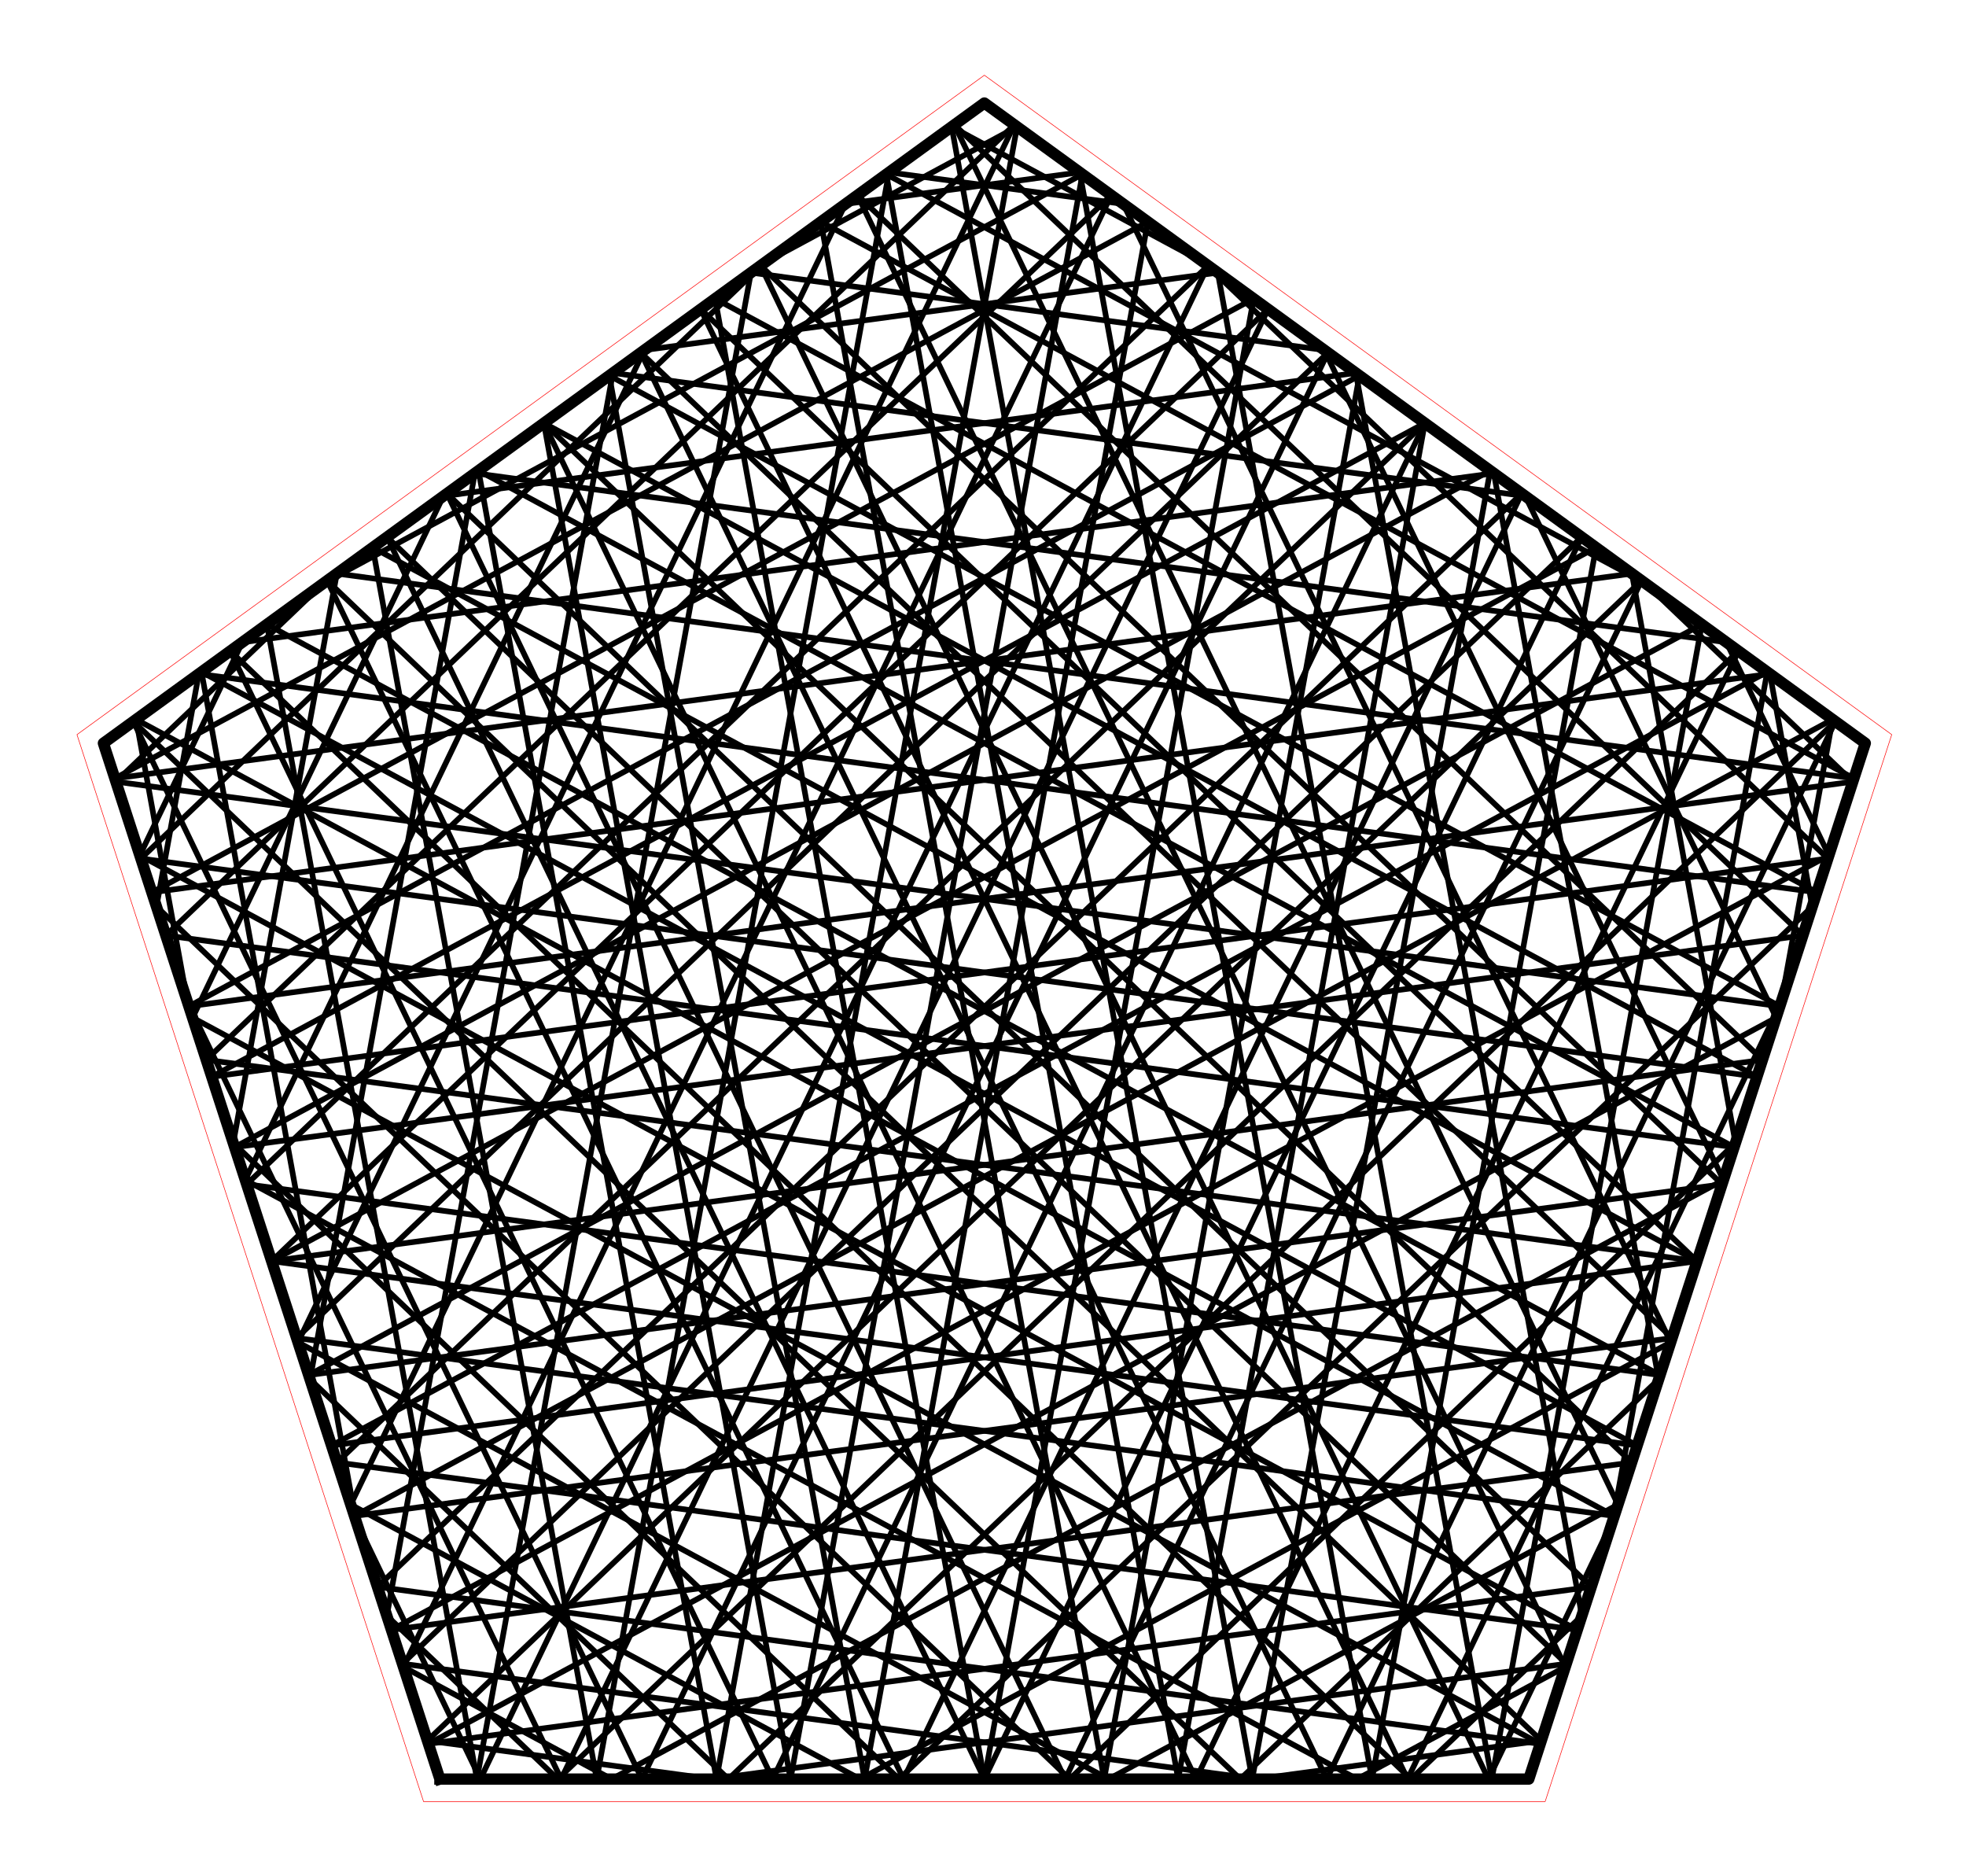<?xml version="1.0" encoding="utf-8" standalone="no"?>
<!DOCTYPE svg PUBLIC "-//W3C//DTD SVG 1.1//EN"
  "http://www.w3.org/Graphics/SVG/1.1/DTD/svg11.dtd">
<!-- Created with matplotlib (http://matplotlib.org/) -->
<svg height="332pt" version="1.1" viewBox="0 0 348 332" width="348pt" xmlns="http://www.w3.org/2000/svg" xmlns:xlink="http://www.w3.org/1999/xlink">
 <defs>
  <style type="text/css">
*{stroke-linecap:butt;stroke-linejoin:round;stroke-miterlimit:100000;}
  </style>
 </defs>
 <g id="figure_1">
  <g id="patch_1">
   <path d="M 0 332.129 
L 348.48 332.129 
L 348.48 0 
L 0 0 
L 0 332.129 
z
" style="fill:none;"/>
  </g>
  <g id="axes_1">
   <g id="patch_2">
    <path d="M 7.2 324.929 
L 341.28 324.929 
L 341.28 7.2 
L 7.2 7.2 
L 7.2 324.929 
z
" style="fill:none;"/>
   </g>
   <g id="line2d_1">
    <path clip-path="url(#pde080b6358)" d="M 48.084 223.182 
L 311.971 187.558 
" style="fill:none;stroke:#000000;stroke-linecap:square;"/>
   </g>
   <g id="line2d_2">
    <path clip-path="url(#pde080b6358)" d="M 311.971 187.558 
L 151.784 34.544 
" style="fill:none;stroke:#000000;stroke-linecap:square;"/>
   </g>
   <g id="line2d_3">
    <path clip-path="url(#pde080b6358)" d="M 151.784 34.544 
L 277.063 294.992 
" style="fill:none;stroke:#000000;stroke-linecap:square;"/>
   </g>
   <g id="line2d_4">
    <path clip-path="url(#pde080b6358)" d="M 277.063 294.992 
L 240.22 314.839 
" style="fill:none;stroke:#000000;stroke-linecap:square;"/>
   </g>
   <g id="line2d_5">
    <path clip-path="url(#pde080b6358)" d="M 240.22 314.839 
L 43.418 208.82 
" style="fill:none;stroke:#000000;stroke-linecap:square;"/>
   </g>
   <g id="line2d_6">
    <path clip-path="url(#pde080b6358)" d="M 43.418 208.82 
L 114.064 61.949 
" style="fill:none;stroke:#000000;stroke-linecap:square;"/>
   </g>
   <g id="line2d_7">
    <path clip-path="url(#pde080b6358)" d="M 114.064 61.949 
L 215.558 48.248 
" style="fill:none;stroke:#000000;stroke-linecap:square;"/>
   </g>
   <g id="line2d_8">
    <path clip-path="url(#pde080b6358)" d="M 215.558 48.248 
L 264.062 314.839 
" style="fill:none;stroke:#000000;stroke-linecap:square;"/>
   </g>
   <g id="line2d_9">
    <path clip-path="url(#pde080b6358)" d="M 264.062 314.839 
L 301.24 110.5 
" style="fill:none;stroke:#000000;stroke-linecap:square;"/>
   </g>
   <g id="line2d_10">
    <path clip-path="url(#pde080b6358)" d="M 301.24 110.5 
L 54.637 243.348 
" style="fill:none;stroke:#000000;stroke-linecap:square;"/>
   </g>
   <g id="line2d_11">
    <path clip-path="url(#pde080b6358)" d="M 54.637 243.348 
L 304.817 209.575 
" style="fill:none;stroke:#000000;stroke-linecap:square;"/>
   </g>
   <g id="line2d_12">
    <path clip-path="url(#pde080b6358)" d="M 304.817 209.575 
L 134.63 47.007 
" style="fill:none;stroke:#000000;stroke-linecap:square;"/>
   </g>
   <g id="line2d_13">
    <path clip-path="url(#pde080b6358)" d="M 134.63 47.007 
L 263.461 314.839 
" style="fill:none;stroke:#000000;stroke-linecap:square;"/>
   </g>
   <g id="line2d_14">
    <path clip-path="url(#pde080b6358)" d="M 263.461 314.839 
L 285.505 269.011 
" style="fill:none;stroke:#000000;stroke-linecap:square;"/>
   </g>
   <g id="line2d_15">
    <path clip-path="url(#pde080b6358)" d="M 285.505 269.011 
L 312.815 118.91 
" style="fill:none;stroke:#000000;stroke-linecap:square;"/>
   </g>
   <g id="line2d_16">
    <path clip-path="url(#pde080b6358)" d="M 312.815 118.91 
L 58.686 255.812 
" style="fill:none;stroke:#000000;stroke-linecap:square;"/>
   </g>
   <g id="line2d_17">
    <path clip-path="url(#pde080b6358)" d="M 58.686 255.812 
L 300.396 223.182 
" style="fill:none;stroke:#000000;stroke-linecap:square;"/>
   </g>
   <g id="line2d_18">
    <path clip-path="url(#pde080b6358)" d="M 300.396 223.182 
L 124.028 54.71 
" style="fill:none;stroke:#000000;stroke-linecap:square;"/>
   </g>
   <g id="line2d_19">
    <path clip-path="url(#pde080b6358)" d="M 124.028 54.71 
L 249.154 314.839 
" style="fill:none;stroke:#000000;stroke-linecap:square;"/>
   </g>
   <g id="line2d_20">
    <path clip-path="url(#pde080b6358)" d="M 249.154 314.839 
L 315.287 177.353 
" style="fill:none;stroke:#000000;stroke-linecap:square;"/>
   </g>
   <g id="line2d_21">
    <path clip-path="url(#pde080b6358)" d="M 315.287 177.353 
L 324.39 127.319 
" style="fill:none;stroke:#000000;stroke-linecap:square;"/>
   </g>
   <g id="line2d_22">
    <path clip-path="url(#pde080b6358)" d="M 324.39 127.319 
L 62.736 268.275 
" style="fill:none;stroke:#000000;stroke-linecap:square;"/>
   </g>
   <g id="line2d_23">
    <path clip-path="url(#pde080b6358)" d="M 62.736 268.275 
L 295.975 236.789 
" style="fill:none;stroke:#000000;stroke-linecap:square;"/>
   </g>
   <g id="line2d_24">
    <path clip-path="url(#pde080b6358)" d="M 295.975 236.789 
L 113.426 62.413 
" style="fill:none;stroke:#000000;stroke-linecap:square;"/>
   </g>
   <g id="line2d_25">
    <path clip-path="url(#pde080b6358)" d="M 113.426 62.413 
L 234.846 314.839 
" style="fill:none;stroke:#000000;stroke-linecap:square;"/>
   </g>
   <g id="line2d_26">
    <path clip-path="url(#pde080b6358)" d="M 234.846 314.839 
L 324.876 127.673 
" style="fill:none;stroke:#000000;stroke-linecap:square;"/>
   </g>
   <g id="line2d_27">
    <path clip-path="url(#pde080b6358)" d="M 324.876 127.673 
L 128.937 314.839 
" style="fill:none;stroke:#000000;stroke-linecap:square;"/>
   </g>
   <g id="line2d_28">
    <path clip-path="url(#pde080b6358)" d="M 128.937 314.839 
L 54.88 244.099 
" style="fill:none;stroke:#000000;stroke-linecap:square;"/>
   </g>
   <g id="line2d_29">
    <path clip-path="url(#pde080b6358)" d="M 54.88 244.099 
L 84.054 83.753 
" style="fill:none;stroke:#000000;stroke-linecap:square;"/>
   </g>
   <g id="line2d_30">
    <path clip-path="url(#pde080b6358)" d="M 84.054 83.753 
L 305.588 113.659 
" style="fill:none;stroke:#000000;stroke-linecap:square;"/>
   </g>
   <g id="line2d_31">
    <path clip-path="url(#pde080b6358)" d="M 305.588 113.659 
L 323.728 151.372 
" style="fill:none;stroke:#000000;stroke-linecap:square;"/>
   </g>
   <g id="line2d_32">
    <path clip-path="url(#pde080b6358)" d="M 323.728 151.372 
L 69.288 288.441 
" style="fill:none;stroke:#000000;stroke-linecap:square;"/>
   </g>
   <g id="line2d_33">
    <path clip-path="url(#pde080b6358)" d="M 69.288 288.441 
L 288.821 258.805 
" style="fill:none;stroke:#000000;stroke-linecap:square;"/>
   </g>
   <g id="line2d_34">
    <path clip-path="url(#pde080b6358)" d="M 288.821 258.805 
L 96.271 74.877 
" style="fill:none;stroke:#000000;stroke-linecap:square;"/>
   </g>
   <g id="line2d_35">
    <path clip-path="url(#pde080b6358)" d="M 96.271 74.877 
L 211.697 314.839 
" style="fill:none;stroke:#000000;stroke-linecap:square;"/>
   </g>
   <g id="line2d_36">
    <path clip-path="url(#pde080b6358)" d="M 211.697 314.839 
L 307.722 115.209 
" style="fill:none;stroke:#000000;stroke-linecap:square;"/>
   </g>
   <g id="line2d_37">
    <path clip-path="url(#pde080b6358)" d="M 307.722 115.209 
L 98.735 314.839 
" style="fill:none;stroke:#000000;stroke-linecap:square;"/>
   </g>
   <g id="line2d_38">
    <path clip-path="url(#pde080b6358)" d="M 98.735 314.839 
L 68.473 285.933 
" style="fill:none;stroke:#000000;stroke-linecap:square;"/>
   </g>
   <g id="line2d_39">
    <path clip-path="url(#pde080b6358)" d="M 68.473 285.933 
L 108.488 66 
" style="fill:none;stroke:#000000;stroke-linecap:square;"/>
   </g>
   <g id="line2d_40">
    <path clip-path="url(#pde080b6358)" d="M 108.488 66 
L 270.002 87.804 
" style="fill:none;stroke:#000000;stroke-linecap:square;"/>
   </g>
   <g id="line2d_41">
    <path clip-path="url(#pde080b6358)" d="M 270.002 87.804 
L 314.395 180.096 
" style="fill:none;stroke:#000000;stroke-linecap:square;"/>
   </g>
   <g id="line2d_42">
    <path clip-path="url(#pde080b6358)" d="M 314.395 180.096 
L 75.841 308.608 
" style="fill:none;stroke:#000000;stroke-linecap:square;"/>
   </g>
   <g id="line2d_43">
    <path clip-path="url(#pde080b6358)" d="M 75.841 308.608 
L 281.667 280.822 
" style="fill:none;stroke:#000000;stroke-linecap:square;"/>
   </g>
   <g id="line2d_44">
    <path clip-path="url(#pde080b6358)" d="M 281.667 280.822 
L 79.117 87.34 
" style="fill:none;stroke:#000000;stroke-linecap:square;"/>
   </g>
   <g id="line2d_45">
    <path clip-path="url(#pde080b6358)" d="M 79.117 87.34 
L 188.547 314.839 
" style="fill:none;stroke:#000000;stroke-linecap:square;"/>
   </g>
   <g id="line2d_46">
    <path clip-path="url(#pde080b6358)" d="M 188.547 314.839 
L 290.567 102.746 
" style="fill:none;stroke:#000000;stroke-linecap:square;"/>
   </g>
   <g id="line2d_47">
    <path clip-path="url(#pde080b6358)" d="M 290.567 102.746 
L 75.655 308.036 
" style="fill:none;stroke:#000000;stroke-linecap:square;"/>
   </g>
   <g id="line2d_48">
    <path clip-path="url(#pde080b6358)" d="M 75.655 308.036 
L 126.053 314.839 
" style="fill:none;stroke:#000000;stroke-linecap:square;"/>
   </g>
   <g id="line2d_49">
    <path clip-path="url(#pde080b6358)" d="M 126.053 314.839 
L 277.246 294.429 
" style="fill:none;stroke:#000000;stroke-linecap:square;"/>
   </g>
   <g id="line2d_50">
    <path clip-path="url(#pde080b6358)" d="M 277.246 294.429 
L 68.515 95.043 
" style="fill:none;stroke:#000000;stroke-linecap:square;"/>
   </g>
   <g id="line2d_51">
    <path clip-path="url(#pde080b6358)" d="M 68.515 95.043 
L 174.24 314.839 
" style="fill:none;stroke:#000000;stroke-linecap:square;"/>
   </g>
   <g id="line2d_52">
    <path clip-path="url(#pde080b6358)" d="M 174.24 314.839 
L 279.965 95.043 
" style="fill:none;stroke:#000000;stroke-linecap:square;"/>
   </g>
   <g id="line2d_53">
    <path clip-path="url(#pde080b6358)" d="M 279.965 95.043 
L 71.234 294.429 
" style="fill:none;stroke:#000000;stroke-linecap:square;"/>
   </g>
   <g id="line2d_54">
    <path clip-path="url(#pde080b6358)" d="M 71.234 294.429 
L 222.427 314.839 
" style="fill:none;stroke:#000000;stroke-linecap:square;"/>
   </g>
   <g id="line2d_55">
    <path clip-path="url(#pde080b6358)" d="M 222.427 314.839 
L 272.825 308.036 
" style="fill:none;stroke:#000000;stroke-linecap:square;"/>
   </g>
   <g id="line2d_56">
    <path clip-path="url(#pde080b6358)" d="M 272.825 308.036 
L 57.913 102.746 
" style="fill:none;stroke:#000000;stroke-linecap:square;"/>
   </g>
   <g id="line2d_57">
    <path clip-path="url(#pde080b6358)" d="M 57.913 102.746 
L 159.933 314.839 
" style="fill:none;stroke:#000000;stroke-linecap:square;"/>
   </g>
   <g id="line2d_58">
    <path clip-path="url(#pde080b6358)" d="M 159.933 314.839 
L 269.363 87.34 
" style="fill:none;stroke:#000000;stroke-linecap:square;"/>
   </g>
   <g id="line2d_59">
    <path clip-path="url(#pde080b6358)" d="M 269.363 87.34 
L 66.813 280.822 
" style="fill:none;stroke:#000000;stroke-linecap:square;"/>
   </g>
   <g id="line2d_60">
    <path clip-path="url(#pde080b6358)" d="M 66.813 280.822 
L 272.639 308.608 
" style="fill:none;stroke:#000000;stroke-linecap:square;"/>
   </g>
   <g id="line2d_61">
    <path clip-path="url(#pde080b6358)" d="M 272.639 308.608 
L 34.085 180.096 
" style="fill:none;stroke:#000000;stroke-linecap:square;"/>
   </g>
   <g id="line2d_62">
    <path clip-path="url(#pde080b6358)" d="M 34.085 180.096 
L 78.478 87.804 
" style="fill:none;stroke:#000000;stroke-linecap:square;"/>
   </g>
   <g id="line2d_63">
    <path clip-path="url(#pde080b6358)" d="M 78.478 87.804 
L 239.992 66 
" style="fill:none;stroke:#000000;stroke-linecap:square;"/>
   </g>
   <g id="line2d_64">
    <path clip-path="url(#pde080b6358)" d="M 239.992 66 
L 280.007 285.933 
" style="fill:none;stroke:#000000;stroke-linecap:square;"/>
   </g>
   <g id="line2d_65">
    <path clip-path="url(#pde080b6358)" d="M 280.007 285.933 
L 249.745 314.839 
" style="fill:none;stroke:#000000;stroke-linecap:square;"/>
   </g>
   <g id="line2d_66">
    <path clip-path="url(#pde080b6358)" d="M 249.745 314.839 
L 40.758 115.209 
" style="fill:none;stroke:#000000;stroke-linecap:square;"/>
   </g>
   <g id="line2d_67">
    <path clip-path="url(#pde080b6358)" d="M 40.758 115.209 
L 136.783 314.839 
" style="fill:none;stroke:#000000;stroke-linecap:square;"/>
   </g>
   <g id="line2d_68">
    <path clip-path="url(#pde080b6358)" d="M 136.783 314.839 
L 252.209 74.877 
" style="fill:none;stroke:#000000;stroke-linecap:square;"/>
   </g>
   <g id="line2d_69">
    <path clip-path="url(#pde080b6358)" d="M 252.209 74.877 
L 59.659 258.805 
" style="fill:none;stroke:#000000;stroke-linecap:square;"/>
   </g>
   <g id="line2d_70">
    <path clip-path="url(#pde080b6358)" d="M 59.659 258.805 
L 279.192 288.441 
" style="fill:none;stroke:#000000;stroke-linecap:square;"/>
   </g>
   <g id="line2d_71">
    <path clip-path="url(#pde080b6358)" d="M 279.192 288.441 
L 24.752 151.372 
" style="fill:none;stroke:#000000;stroke-linecap:square;"/>
   </g>
   <g id="line2d_72">
    <path clip-path="url(#pde080b6358)" d="M 24.752 151.372 
L 42.892 113.659 
" style="fill:none;stroke:#000000;stroke-linecap:square;"/>
   </g>
   <g id="line2d_73">
    <path clip-path="url(#pde080b6358)" d="M 42.892 113.659 
L 264.426 83.753 
" style="fill:none;stroke:#000000;stroke-linecap:square;"/>
   </g>
   <g id="line2d_74">
    <path clip-path="url(#pde080b6358)" d="M 264.426 83.753 
L 293.6 244.099 
" style="fill:none;stroke:#000000;stroke-linecap:square;"/>
   </g>
   <g id="line2d_75">
    <path clip-path="url(#pde080b6358)" d="M 293.6 244.099 
L 219.543 314.839 
" style="fill:none;stroke:#000000;stroke-linecap:square;"/>
   </g>
   <g id="line2d_76">
    <path clip-path="url(#pde080b6358)" d="M 219.543 314.839 
L 23.604 127.673 
" style="fill:none;stroke:#000000;stroke-linecap:square;"/>
   </g>
   <g id="line2d_77">
    <path clip-path="url(#pde080b6358)" d="M 23.604 127.673 
L 113.634 314.839 
" style="fill:none;stroke:#000000;stroke-linecap:square;"/>
   </g>
   <g id="line2d_78">
    <path clip-path="url(#pde080b6358)" d="M 113.634 314.839 
L 235.054 62.413 
" style="fill:none;stroke:#000000;stroke-linecap:square;"/>
   </g>
   <g id="line2d_79">
    <path clip-path="url(#pde080b6358)" d="M 235.054 62.413 
L 52.505 236.789 
" style="fill:none;stroke:#000000;stroke-linecap:square;"/>
   </g>
   <g id="line2d_80">
    <path clip-path="url(#pde080b6358)" d="M 52.505 236.789 
L 285.744 268.275 
" style="fill:none;stroke:#000000;stroke-linecap:square;"/>
   </g>
   <g id="line2d_81">
    <path clip-path="url(#pde080b6358)" d="M 285.744 268.275 
L 24.09 127.319 
" style="fill:none;stroke:#000000;stroke-linecap:square;"/>
   </g>
   <g id="line2d_82">
    <path clip-path="url(#pde080b6358)" d="M 24.09 127.319 
L 33.193 177.353 
" style="fill:none;stroke:#000000;stroke-linecap:square;"/>
   </g>
   <g id="line2d_83">
    <path clip-path="url(#pde080b6358)" d="M 33.193 177.353 
L 99.326 314.839 
" style="fill:none;stroke:#000000;stroke-linecap:square;"/>
   </g>
   <g id="line2d_84">
    <path clip-path="url(#pde080b6358)" d="M 99.326 314.839 
L 224.452 54.71 
" style="fill:none;stroke:#000000;stroke-linecap:square;"/>
   </g>
   <g id="line2d_85">
    <path clip-path="url(#pde080b6358)" d="M 224.452 54.71 
L 48.084 223.182 
" style="fill:none;stroke:#000000;stroke-linecap:square;"/>
   </g>
   <g id="line2d_86">
    <path clip-path="url(#pde080b6358)" d="M 48.084 223.182 
L 289.794 255.812 
" style="fill:none;stroke:#000000;stroke-linecap:square;"/>
   </g>
   <g id="line2d_87">
    <path clip-path="url(#pde080b6358)" d="M 289.794 255.812 
L 35.665 118.91 
" style="fill:none;stroke:#000000;stroke-linecap:square;"/>
   </g>
   <g id="line2d_88">
    <path clip-path="url(#pde080b6358)" d="M 35.665 118.91 
L 62.975 269.011 
" style="fill:none;stroke:#000000;stroke-linecap:square;"/>
   </g>
   <g id="line2d_89">
    <path clip-path="url(#pde080b6358)" d="M 62.975 269.011 
L 85.019 314.839 
" style="fill:none;stroke:#000000;stroke-linecap:square;"/>
   </g>
   <g id="line2d_90">
    <path clip-path="url(#pde080b6358)" d="M 85.019 314.839 
L 213.85 47.007 
" style="fill:none;stroke:#000000;stroke-linecap:square;"/>
   </g>
   <g id="line2d_91">
    <path clip-path="url(#pde080b6358)" d="M 213.85 47.007 
L 43.663 209.575 
" style="fill:none;stroke:#000000;stroke-linecap:square;"/>
   </g>
   <g id="line2d_92">
    <path clip-path="url(#pde080b6358)" d="M 43.663 209.575 
L 293.843 243.348 
" style="fill:none;stroke:#000000;stroke-linecap:square;"/>
   </g>
   <g id="line2d_93">
    <path clip-path="url(#pde080b6358)" d="M 293.843 243.348 
L 47.24 110.5 
" style="fill:none;stroke:#000000;stroke-linecap:square;"/>
   </g>
   <g id="line2d_94">
    <path clip-path="url(#pde080b6358)" d="M 47.24 110.5 
L 84.418 314.839 
" style="fill:none;stroke:#000000;stroke-linecap:square;"/>
   </g>
   <g id="line2d_95">
    <path clip-path="url(#pde080b6358)" d="M 84.418 314.839 
L 132.922 48.248 
" style="fill:none;stroke:#000000;stroke-linecap:square;"/>
   </g>
   <g id="line2d_96">
    <path clip-path="url(#pde080b6358)" d="M 132.922 48.248 
L 234.416 61.949 
" style="fill:none;stroke:#000000;stroke-linecap:square;"/>
   </g>
   <g id="line2d_97">
    <path clip-path="url(#pde080b6358)" d="M 234.416 61.949 
L 305.062 208.82 
" style="fill:none;stroke:#000000;stroke-linecap:square;"/>
   </g>
   <g id="line2d_98">
    <path clip-path="url(#pde080b6358)" d="M 305.062 208.82 
L 108.26 314.839 
" style="fill:none;stroke:#000000;stroke-linecap:square;"/>
   </g>
   <g id="line2d_99">
    <path clip-path="url(#pde080b6358)" d="M 108.26 314.839 
L 71.417 294.992 
" style="fill:none;stroke:#000000;stroke-linecap:square;"/>
   </g>
   <g id="line2d_100">
    <path clip-path="url(#pde080b6358)" d="M 71.417 294.992 
L 196.696 34.544 
" style="fill:none;stroke:#000000;stroke-linecap:square;"/>
   </g>
   <g id="line2d_101">
    <path clip-path="url(#pde080b6358)" d="M 196.696 34.544 
L 36.509 187.558 
" style="fill:none;stroke:#000000;stroke-linecap:square;"/>
   </g>
   <g id="line2d_102">
    <path clip-path="url(#pde080b6358)" d="M 36.509 187.558 
L 300.396 223.182 
" style="fill:none;stroke:#000000;stroke-linecap:square;"/>
   </g>
   <g id="line2d_103">
    <path clip-path="url(#pde080b6358)" d="M 300.396 223.182 
L 65.968 96.893 
" style="fill:none;stroke:#000000;stroke-linecap:square;"/>
   </g>
   <g id="line2d_104">
    <path clip-path="url(#pde080b6358)" d="M 65.968 96.893 
L 105.622 314.839 
" style="fill:none;stroke:#000000;stroke-linecap:square;"/>
   </g>
   <g id="line2d_105">
    <path clip-path="url(#pde080b6358)" d="M 105.622 314.839 
L 157.356 30.496 
" style="fill:none;stroke:#000000;stroke-linecap:square;"/>
   </g>
   <g id="line2d_106">
    <path clip-path="url(#pde080b6358)" d="M 157.356 30.496 
L 198.829 36.094 
" style="fill:none;stroke:#000000;stroke-linecap:square;"/>
   </g>
   <g id="line2d_107">
    <path clip-path="url(#pde080b6358)" d="M 198.829 36.094 
L 295.729 237.544 
" style="fill:none;stroke:#000000;stroke-linecap:square;"/>
   </g>
   <g id="line2d_108">
    <path clip-path="url(#pde080b6358)" d="M 295.729 237.544 
L 152.247 314.839 
" style="fill:none;stroke:#000000;stroke-linecap:square;"/>
   </g>
   <g id="line2d_109">
    <path clip-path="url(#pde080b6358)" d="M 152.247 314.839 
L 62.084 266.268 
" style="fill:none;stroke:#000000;stroke-linecap:square;"/>
   </g>
   <g id="line2d_110">
    <path clip-path="url(#pde080b6358)" d="M 62.084 266.268 
L 179.541 22.08 
" style="fill:none;stroke:#000000;stroke-linecap:square;"/>
   </g>
   <g id="line2d_111">
    <path clip-path="url(#pde080b6358)" d="M 179.541 22.08 
L 29.356 165.542 
" style="fill:none;stroke:#000000;stroke-linecap:square;"/>
   </g>
   <g id="line2d_112">
    <path clip-path="url(#pde080b6358)" d="M 29.356 165.542 
L 306.948 203.015 
" style="fill:none;stroke:#000000;stroke-linecap:square;"/>
   </g>
   <g id="line2d_113">
    <path clip-path="url(#pde080b6358)" d="M 306.948 203.015 
L 84.697 83.286 
" style="fill:none;stroke:#000000;stroke-linecap:square;"/>
   </g>
   <g id="line2d_114">
    <path clip-path="url(#pde080b6358)" d="M 84.697 83.286 
L 126.826 314.839 
" style="fill:none;stroke:#000000;stroke-linecap:square;"/>
   </g>
   <g id="line2d_115">
    <path clip-path="url(#pde080b6358)" d="M 126.826 314.839 
L 180.027 22.434 
" style="fill:none;stroke:#000000;stroke-linecap:square;"/>
   </g>
   <g id="line2d_116">
    <path clip-path="url(#pde080b6358)" d="M 180.027 22.434 
L 135.256 46.553 
" style="fill:none;stroke:#000000;stroke-linecap:square;"/>
   </g>
   <g id="line2d_117">
    <path clip-path="url(#pde080b6358)" d="M 135.256 46.553 
L 24.935 151.935 
" style="fill:none;stroke:#000000;stroke-linecap:square;"/>
   </g>
   <g id="line2d_118">
    <path clip-path="url(#pde080b6358)" d="M 24.935 151.935 
L 310.998 190.552 
" style="fill:none;stroke:#000000;stroke-linecap:square;"/>
   </g>
   <g id="line2d_119">
    <path clip-path="url(#pde080b6358)" d="M 310.998 190.552 
L 96.271 74.877 
" style="fill:none;stroke:#000000;stroke-linecap:square;"/>
   </g>
   <g id="line2d_120">
    <path clip-path="url(#pde080b6358)" d="M 96.271 74.877 
L 139.931 314.839 
" style="fill:none;stroke:#000000;stroke-linecap:square;"/>
   </g>
   <g id="line2d_121">
    <path clip-path="url(#pde080b6358)" d="M 139.931 314.839 
L 191.602 30.843 
" style="fill:none;stroke:#000000;stroke-linecap:square;"/>
   </g>
   <g id="line2d_122">
    <path clip-path="url(#pde080b6358)" d="M 191.602 30.843 
L 57.287 103.2 
" style="fill:none;stroke:#000000;stroke-linecap:square;"/>
   </g>
   <g id="line2d_123">
    <path clip-path="url(#pde080b6358)" d="M 57.287 103.2 
L 20.513 138.328 
" style="fill:none;stroke:#000000;stroke-linecap:square;"/>
   </g>
   <g id="line2d_124">
    <path clip-path="url(#pde080b6358)" d="M 20.513 138.328 
L 315.048 178.088 
" style="fill:none;stroke:#000000;stroke-linecap:square;"/>
   </g>
   <g id="line2d_125">
    <path clip-path="url(#pde080b6358)" d="M 315.048 178.088 
L 107.846 66.467 
" style="fill:none;stroke:#000000;stroke-linecap:square;"/>
   </g>
   <g id="line2d_126">
    <path clip-path="url(#pde080b6358)" d="M 107.846 66.467 
L 153.036 314.839 
" style="fill:none;stroke:#000000;stroke-linecap:square;"/>
   </g>
   <g id="line2d_127">
    <path clip-path="url(#pde080b6358)" d="M 153.036 314.839 
L 203.177 39.253 
" style="fill:none;stroke:#000000;stroke-linecap:square;"/>
   </g>
   <g id="line2d_128">
    <path clip-path="url(#pde080b6358)" d="M 203.177 39.253 
L 20.328 137.756 
" style="fill:none;stroke:#000000;stroke-linecap:square;"/>
   </g>
   <g id="line2d_129">
    <path clip-path="url(#pde080b6358)" d="M 20.328 137.756 
L 288.86 101.505 
" style="fill:none;stroke:#000000;stroke-linecap:square;"/>
   </g>
   <g id="line2d_130">
    <path clip-path="url(#pde080b6358)" d="M 288.86 101.505 
L 307.192 202.265 
" style="fill:none;stroke:#000000;stroke-linecap:square;"/>
   </g>
   <g id="line2d_131">
    <path clip-path="url(#pde080b6358)" d="M 307.192 202.265 
L 189.341 314.839 
" style="fill:none;stroke:#000000;stroke-linecap:square;"/>
   </g>
   <g id="line2d_132">
    <path clip-path="url(#pde080b6358)" d="M 189.341 314.839 
L 27.695 160.431 
" style="fill:none;stroke:#000000;stroke-linecap:square;"/>
   </g>
   <g id="line2d_133">
    <path clip-path="url(#pde080b6358)" d="M 27.695 160.431 
L 35.186 119.258 
" style="fill:none;stroke:#000000;stroke-linecap:square;"/>
   </g>
   <g id="line2d_134">
    <path clip-path="url(#pde080b6358)" d="M 35.186 119.258 
L 321.6 157.922 
" style="fill:none;stroke:#000000;stroke-linecap:square;"/>
   </g>
   <g id="line2d_135">
    <path clip-path="url(#pde080b6358)" d="M 321.6 157.922 
L 126.575 52.86 
" style="fill:none;stroke:#000000;stroke-linecap:square;"/>
   </g>
   <g id="line2d_136">
    <path clip-path="url(#pde080b6358)" d="M 126.575 52.86 
L 174.24 314.839 
" style="fill:none;stroke:#000000;stroke-linecap:square;"/>
   </g>
   <g id="line2d_137">
    <path clip-path="url(#pde080b6358)" d="M 174.24 314.839 
L 221.905 52.86 
" style="fill:none;stroke:#000000;stroke-linecap:square;"/>
   </g>
   <g id="line2d_138">
    <path clip-path="url(#pde080b6358)" d="M 221.905 52.86 
L 26.88 157.922 
" style="fill:none;stroke:#000000;stroke-linecap:square;"/>
   </g>
   <g id="line2d_139">
    <path clip-path="url(#pde080b6358)" d="M 26.88 157.922 
L 313.294 119.258 
" style="fill:none;stroke:#000000;stroke-linecap:square;"/>
   </g>
   <g id="line2d_140">
    <path clip-path="url(#pde080b6358)" d="M 313.294 119.258 
L 320.785 160.431 
" style="fill:none;stroke:#000000;stroke-linecap:square;"/>
   </g>
   <g id="line2d_141">
    <path clip-path="url(#pde080b6358)" d="M 320.785 160.431 
L 159.139 314.839 
" style="fill:none;stroke:#000000;stroke-linecap:square;"/>
   </g>
   <g id="line2d_142">
    <path clip-path="url(#pde080b6358)" d="M 159.139 314.839 
L 41.288 202.265 
" style="fill:none;stroke:#000000;stroke-linecap:square;"/>
   </g>
   <g id="line2d_143">
    <path clip-path="url(#pde080b6358)" d="M 41.288 202.265 
L 59.62 101.505 
" style="fill:none;stroke:#000000;stroke-linecap:square;"/>
   </g>
   <g id="line2d_144">
    <path clip-path="url(#pde080b6358)" d="M 59.62 101.505 
L 328.152 137.756 
" style="fill:none;stroke:#000000;stroke-linecap:square;"/>
   </g>
   <g id="line2d_145">
    <path clip-path="url(#pde080b6358)" d="M 328.152 137.756 
L 145.303 39.253 
" style="fill:none;stroke:#000000;stroke-linecap:square;"/>
   </g>
   <g id="line2d_146">
    <path clip-path="url(#pde080b6358)" d="M 145.303 39.253 
L 195.444 314.839 
" style="fill:none;stroke:#000000;stroke-linecap:square;"/>
   </g>
   <g id="line2d_147">
    <path clip-path="url(#pde080b6358)" d="M 195.444 314.839 
L 240.634 66.467 
" style="fill:none;stroke:#000000;stroke-linecap:square;"/>
   </g>
   <g id="line2d_148">
    <path clip-path="url(#pde080b6358)" d="M 240.634 66.467 
L 33.432 178.088 
" style="fill:none;stroke:#000000;stroke-linecap:square;"/>
   </g>
   <g id="line2d_149">
    <path clip-path="url(#pde080b6358)" d="M 33.432 178.088 
L 327.967 138.328 
" style="fill:none;stroke:#000000;stroke-linecap:square;"/>
   </g>
   <g id="line2d_150">
    <path clip-path="url(#pde080b6358)" d="M 327.967 138.328 
L 291.193 103.2 
" style="fill:none;stroke:#000000;stroke-linecap:square;"/>
   </g>
   <g id="line2d_151">
    <path clip-path="url(#pde080b6358)" d="M 291.193 103.2 
L 156.878 30.843 
" style="fill:none;stroke:#000000;stroke-linecap:square;"/>
   </g>
   <g id="line2d_152">
    <path clip-path="url(#pde080b6358)" d="M 156.878 30.843 
L 208.549 314.839 
" style="fill:none;stroke:#000000;stroke-linecap:square;"/>
   </g>
   <g id="line2d_153">
    <path clip-path="url(#pde080b6358)" d="M 208.549 314.839 
L 252.209 74.877 
" style="fill:none;stroke:#000000;stroke-linecap:square;"/>
   </g>
   <g id="line2d_154">
    <path clip-path="url(#pde080b6358)" d="M 252.209 74.877 
L 37.482 190.552 
" style="fill:none;stroke:#000000;stroke-linecap:square;"/>
   </g>
   <g id="line2d_155">
    <path clip-path="url(#pde080b6358)" d="M 37.482 190.552 
L 323.545 151.935 
" style="fill:none;stroke:#000000;stroke-linecap:square;"/>
   </g>
   <g id="line2d_156">
    <path clip-path="url(#pde080b6358)" d="M 323.545 151.935 
L 213.224 46.553 
" style="fill:none;stroke:#000000;stroke-linecap:square;"/>
   </g>
   <g id="line2d_157">
    <path clip-path="url(#pde080b6358)" d="M 213.224 46.553 
L 168.453 22.434 
" style="fill:none;stroke:#000000;stroke-linecap:square;"/>
   </g>
   <g id="line2d_158">
    <path clip-path="url(#pde080b6358)" d="M 168.453 22.434 
L 221.654 314.839 
" style="fill:none;stroke:#000000;stroke-linecap:square;"/>
   </g>
   <g id="line2d_159">
    <path clip-path="url(#pde080b6358)" d="M 221.654 314.839 
L 263.783 83.286 
" style="fill:none;stroke:#000000;stroke-linecap:square;"/>
   </g>
   <g id="line2d_160">
    <path clip-path="url(#pde080b6358)" d="M 263.783 83.286 
L 41.532 203.015 
" style="fill:none;stroke:#000000;stroke-linecap:square;"/>
   </g>
   <g id="line2d_161">
    <path clip-path="url(#pde080b6358)" d="M 41.532 203.015 
L 319.124 165.542 
" style="fill:none;stroke:#000000;stroke-linecap:square;"/>
   </g>
   <g id="line2d_162">
    <path clip-path="url(#pde080b6358)" d="M 319.124 165.542 
L 168.939 22.08 
" style="fill:none;stroke:#000000;stroke-linecap:square;"/>
   </g>
   <g id="line2d_163">
    <path clip-path="url(#pde080b6358)" d="M 168.939 22.08 
L 286.396 266.268 
" style="fill:none;stroke:#000000;stroke-linecap:square;"/>
   </g>
   <g id="line2d_164">
    <path clip-path="url(#pde080b6358)" d="M 286.396 266.268 
L 196.233 314.839 
" style="fill:none;stroke:#000000;stroke-linecap:square;"/>
   </g>
   <g id="line2d_165">
    <path clip-path="url(#pde080b6358)" d="M 196.233 314.839 
L 52.751 237.544 
" style="fill:none;stroke:#000000;stroke-linecap:square;"/>
   </g>
   <g id="line2d_166">
    <path clip-path="url(#pde080b6358)" d="M 52.751 237.544 
L 149.651 36.094 
" style="fill:none;stroke:#000000;stroke-linecap:square;"/>
   </g>
   <g id="line2d_167">
    <path clip-path="url(#pde080b6358)" d="M 149.651 36.094 
L 191.124 30.496 
" style="fill:none;stroke:#000000;stroke-linecap:square;"/>
   </g>
   <g id="line2d_168">
    <path clip-path="url(#pde080b6358)" d="M 191.124 30.496 
L 242.858 314.839 
" style="fill:none;stroke:#000000;stroke-linecap:square;"/>
   </g>
   <g id="line2d_169">
    <path clip-path="url(#pde080b6358)" d="M 242.858 314.839 
L 282.512 96.893 
" style="fill:none;stroke:#000000;stroke-linecap:square;"/>
   </g>
   <g id="line2d_170">
    <path clip-path="url(#pde080b6358)" d="M 282.512 96.893 
L 48.084 223.182 
" style="fill:none;stroke:#000000;stroke-linecap:square;"/>
   </g>
   <g id="line2d_171">
    <path clip-path="url(#pde080b6358)" d="M 77.865 314.839 
L 270.615 314.839 
L 330.177 131.524 
L 174.24 18.229 
L 18.303 131.524 
L 77.865 314.839 
" style="fill:none;stroke:#000000;stroke-linecap:square;stroke-width:2.0;"/>
   </g>
   <g id="line2d_172">
    <path clip-path="url(#pde080b6358)" d="M 74.974 318.819 
L 273.506 318.819 
L 334.855 130.004 
L 174.24 13.31 
L 13.625 130.004 
L 74.974 318.819 
" style="fill:none;stroke:#ff0000;stroke-linecap:square;stroke-width:0.1;"/>
   </g>
   <g id="matplotlib.axis_1"/>
   <g id="matplotlib.axis_2"/>
  </g>
 </g>
 <defs>
  <clipPath id="pde080b6358">
   <rect height="317.729" width="334.08" x="7.2" y="7.2"/>
  </clipPath>
 </defs>
</svg>
